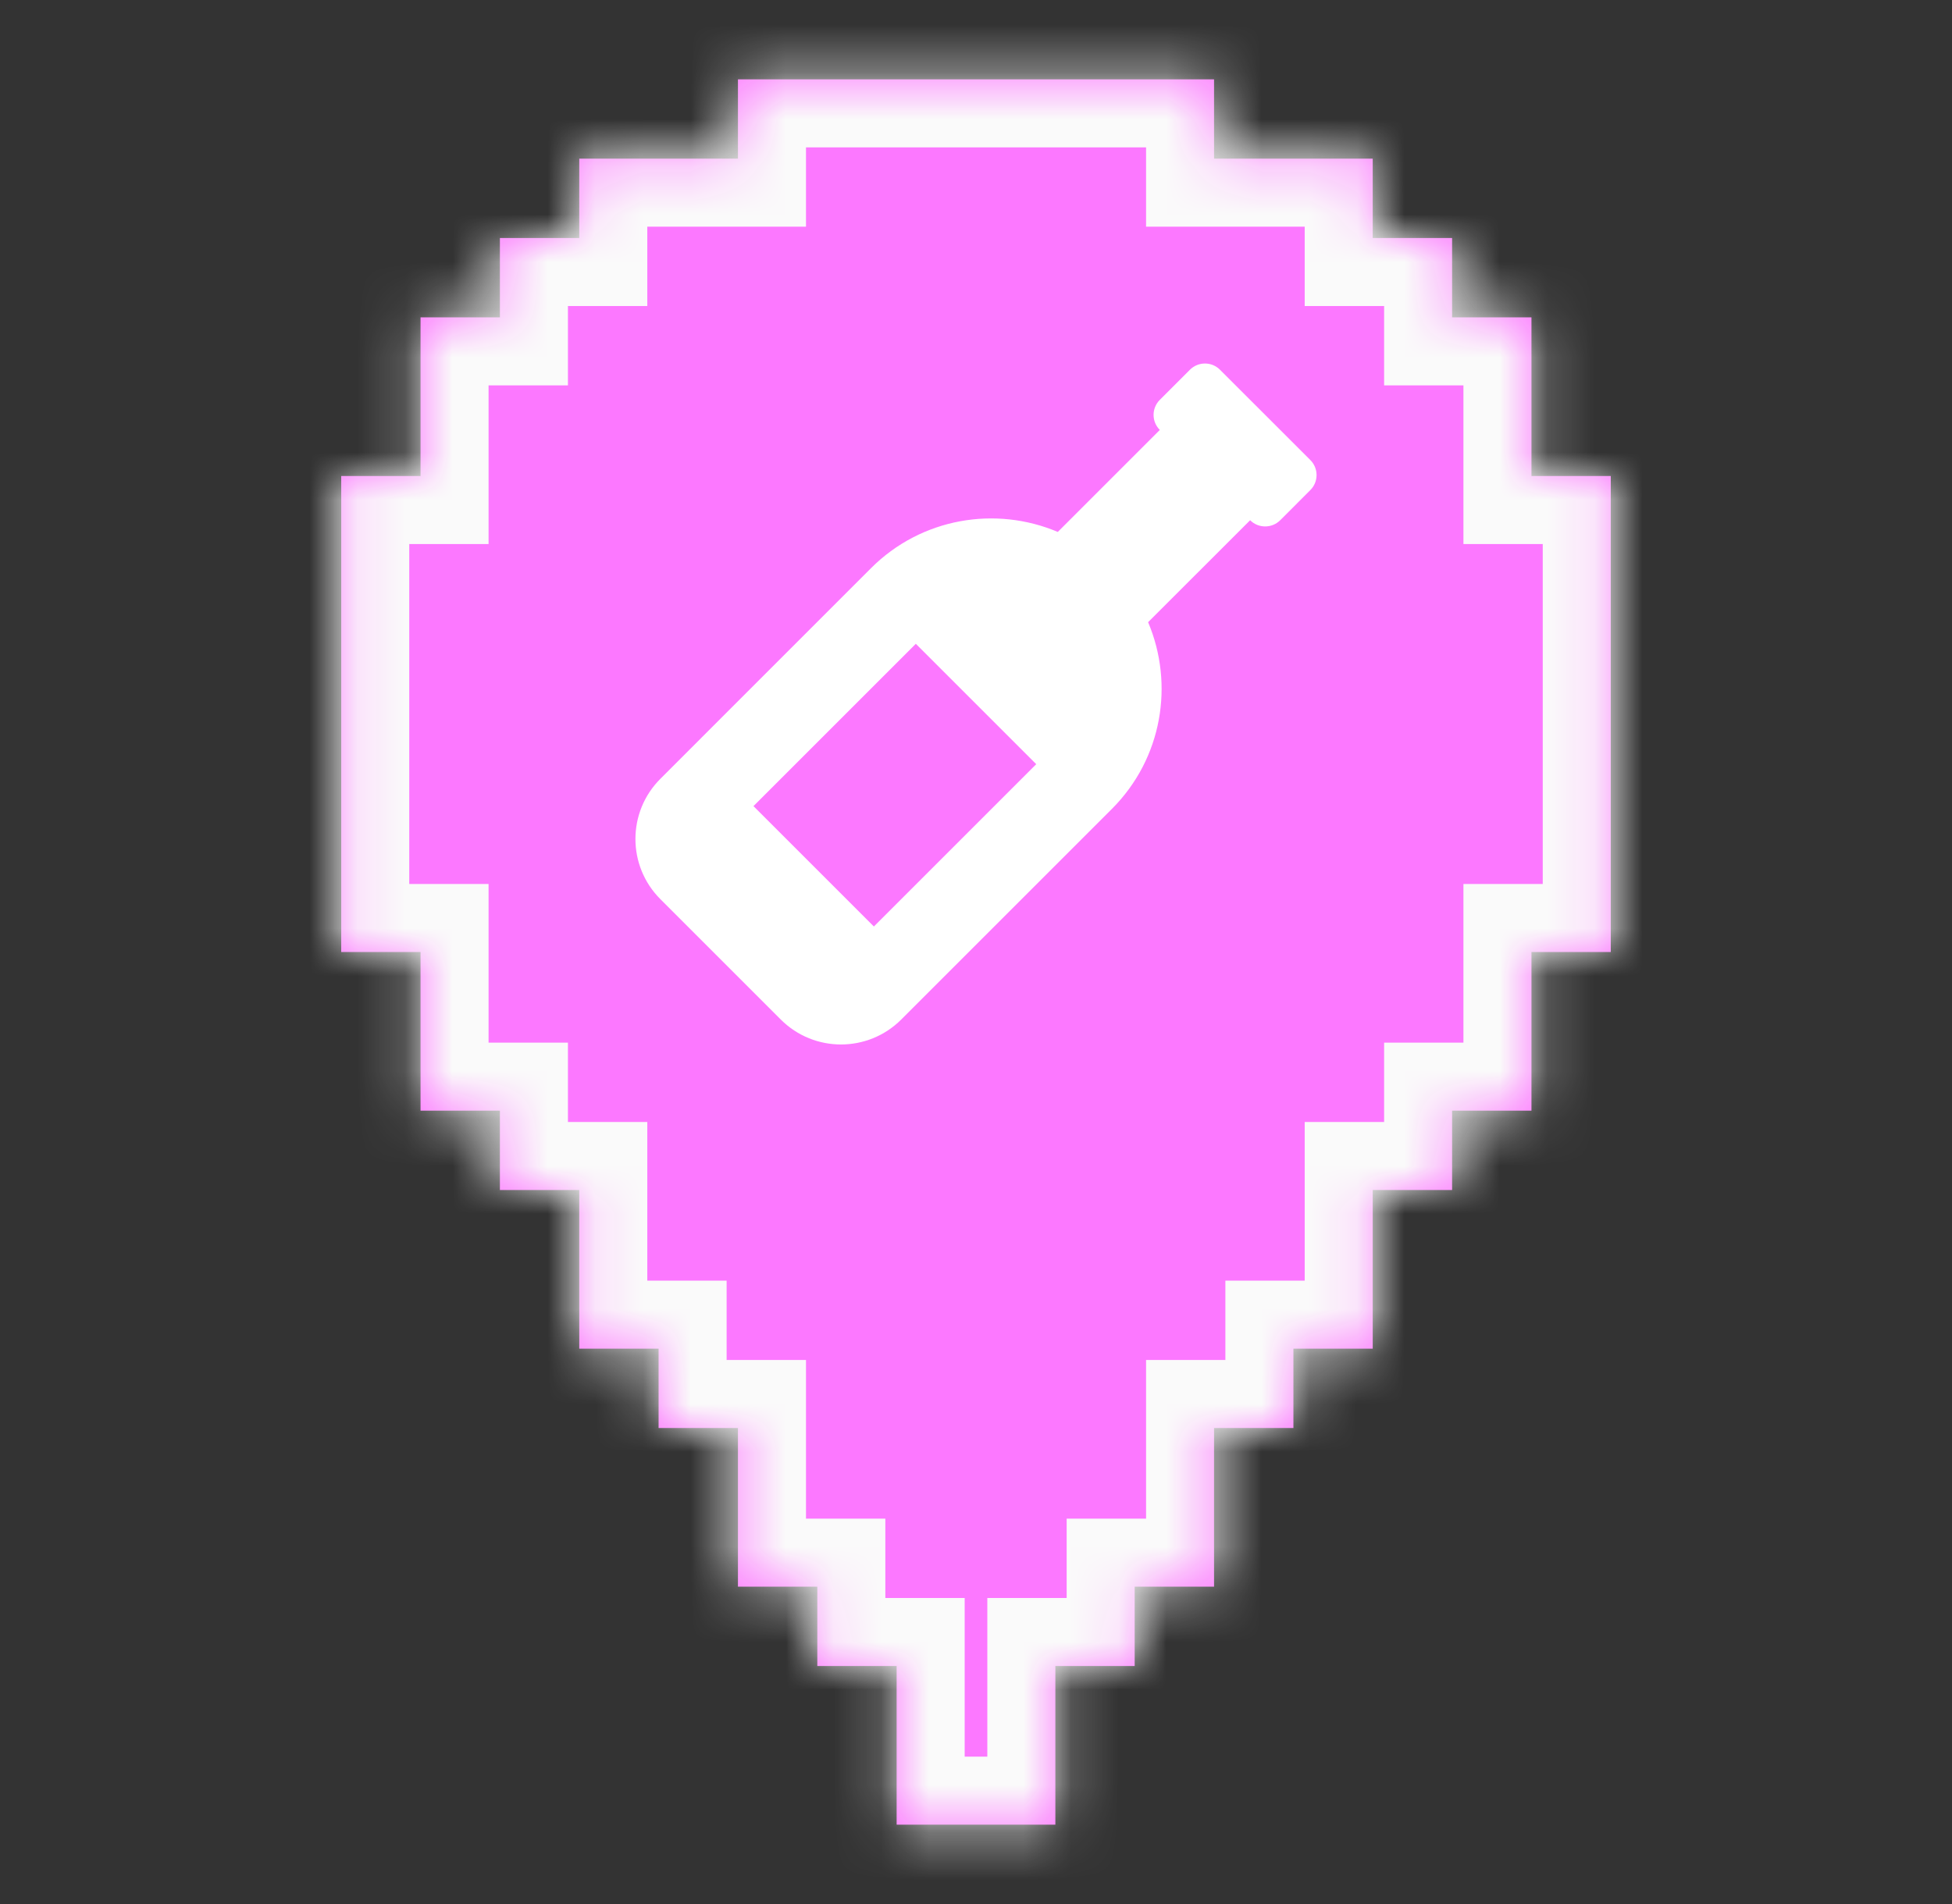 <svg width="41" height="40" viewBox="0 0 41 40" fill="none" xmlns="http://www.w3.org/2000/svg">
<rect x="0" y="0" width="41" height="40" fill="#333333" stroke="none"/>
<mask id="path-1-inside-1_6251_10357" fill="white">
<path d="M25.5 1.667V3.333H28.833V5H30.5V6.667H32.167V10H33.833V20H32.167V23.333H30.5V25H28.833V28.333H27.167V30H25.5V33.333H23.833V35H22.167V38.333H18.833V35H17.167V33.333H15.5V30H13.833V28.333H12.167V25H10.5V23.333H8.833V20H7.167V10H8.833V6.667H10.5V5H12.167V3.333H15.5V1.667H25.5Z"/>
</mask>
<path d="M25.5 1.667V3.333H28.833V5H30.5V6.667H32.167V10H33.833V20H32.167V23.333H30.5V25H28.833V28.333H27.167V30H25.5V33.333H23.833V35H22.167V38.333H18.833V35H17.167V33.333H15.5V30H13.833V28.333H12.167V25H10.5V23.333H8.833V20H7.167V10H8.833V6.667H10.5V5H12.167V3.333H15.5V1.667H25.5Z" fill="#FC78FF"/>
<path d="M25.5 1.667H26.929V0.238H25.5V1.667ZM25.5 3.333H24.072V4.762H25.5V3.333ZM28.833 3.333H30.262V1.904H28.833V3.333ZM28.833 5H27.404V6.429H28.833V5ZM30.5 5H31.929V3.571H30.5V5ZM30.5 6.667H29.072V8.096H30.5V6.667ZM32.167 6.667H33.596V5.238H32.167V6.667ZM32.167 10H30.738V11.429H32.167V10ZM33.833 10H35.262V8.571H33.833V10ZM33.833 20V21.429H35.262V20H33.833ZM32.167 20V18.571H30.738V20H32.167ZM32.167 23.333V24.762H33.596V23.333H32.167ZM30.5 23.333V21.904H29.072V23.333H30.5ZM30.5 25V26.429H31.929V25H30.5ZM28.833 25V23.571H27.404V25H28.833ZM28.833 28.333V29.762H30.262V28.333H28.833ZM27.167 28.333V26.904H25.738V28.333H27.167ZM27.167 30V31.429H28.596V30H27.167ZM25.5 30V28.571H24.072V30H25.5ZM25.5 33.333V34.762H26.929V33.333H25.5ZM23.833 33.333V31.904H22.404V33.333H23.833ZM23.833 35V36.429H25.262V35H23.833ZM22.167 35V33.571H20.738V35H22.167ZM22.167 38.333V39.762H23.596V38.333H22.167ZM18.833 38.333H17.404V39.762H18.833V38.333ZM18.833 35H20.262V33.571H18.833V35ZM17.167 35H15.739V36.429H17.167V35ZM17.167 33.333H18.596V31.904H17.167V33.333ZM15.5 33.333H14.072V34.762H15.5V33.333ZM15.5 30H16.929V28.571H15.5V30ZM13.833 30H12.405V31.429H13.833V30ZM13.833 28.333H15.262V26.904H13.833V28.333ZM12.167 28.333H10.739V29.762H12.167V28.333ZM12.167 25H13.596V23.571H12.167V25ZM10.5 25H9.071V26.429H10.5V25ZM10.5 23.333H11.929V21.904H10.5V23.333ZM8.833 23.333H7.404V24.762H8.833V23.333ZM8.833 20H10.262V18.571H8.833V20ZM7.167 20H5.738V21.429H7.167V20ZM7.167 10V8.571H5.738V10H7.167ZM8.833 10V11.429H10.262V10H8.833ZM8.833 6.667V5.238H7.404V6.667H8.833ZM10.5 6.667V8.096H11.929V6.667H10.5ZM10.5 5V3.571H9.071V5H10.5ZM12.167 5V6.429H13.596V5H12.167ZM12.167 3.333V1.904H10.739V3.333H12.167ZM15.5 3.333V4.762H16.929V3.333H15.5ZM15.5 1.667V0.238H14.072V1.667H15.5ZM25.5 1.667H24.072V3.333H25.5H26.929V1.667H25.5ZM25.5 3.333V4.762H28.833V3.333V1.904H25.5V3.333ZM28.833 3.333H27.404V5H28.833H30.262V3.333H28.833ZM28.833 5V6.429H30.5V5V3.571H28.833V5ZM30.5 5H29.072V6.667H30.5H31.929V5H30.5ZM30.5 6.667V8.096H32.167V6.667V5.238H30.5V6.667ZM32.167 6.667H30.738V10H32.167H33.596V6.667H32.167ZM32.167 10V11.429H33.833V10V8.571H32.167V10ZM33.833 10H32.404V20H33.833H35.262V10H33.833ZM33.833 20V18.571H32.167V20V21.429H33.833V20ZM32.167 20H30.738V23.333H32.167H33.596V20H32.167ZM32.167 23.333V21.904H30.5V23.333V24.762H32.167V23.333ZM30.5 23.333H29.072V25H30.5H31.929V23.333H30.5ZM30.5 25V23.571H28.833V25V26.429H30.5V25ZM28.833 25H27.404V28.333H28.833H30.262V25H28.833ZM28.833 28.333V26.904H27.167V28.333V29.762H28.833V28.333ZM27.167 28.333H25.738V30H27.167H28.596V28.333H27.167ZM27.167 30V28.571H25.5V30V31.429H27.167V30ZM25.5 30H24.072V33.333H25.5H26.929V30H25.5ZM25.5 33.333V31.904H23.833V33.333V34.762H25.5V33.333ZM23.833 33.333H22.404V35H23.833H25.262V33.333H23.833ZM23.833 35V33.571H22.167V35V36.429H23.833V35ZM22.167 35H20.738V38.333H22.167H23.596V35H22.167ZM22.167 38.333V36.904H18.833V38.333V39.762H22.167V38.333ZM18.833 38.333H20.262V35H18.833H17.404V38.333H18.833ZM18.833 35V33.571H17.167V35V36.429H18.833V35ZM17.167 35H18.596V33.333H17.167H15.739V35H17.167ZM17.167 33.333V31.904H15.5V33.333V34.762H17.167V33.333ZM15.5 33.333H16.929V30H15.5H14.072V33.333H15.5ZM15.5 30V28.571H13.833V30V31.429H15.5V30ZM13.833 30H15.262V28.333H13.833H12.405V30H13.833ZM13.833 28.333V26.904H12.167V28.333V29.762H13.833V28.333ZM12.167 28.333H13.596V25H12.167H10.739V28.333H12.167ZM12.167 25V23.571H10.5V25V26.429H12.167V25ZM10.5 25H11.929V23.333H10.5H9.071V25H10.5ZM10.5 23.333V21.904H8.833V23.333V24.762H10.5V23.333ZM8.833 23.333H10.262V20H8.833H7.404V23.333H8.833ZM8.833 20V18.571H7.167V20V21.429H8.833V20ZM7.167 20H8.596V10H7.167H5.738V20H7.167ZM7.167 10V11.429H8.833V10V8.571H7.167V10ZM8.833 10H10.262V6.667H8.833H7.404V10H8.833ZM8.833 6.667V8.096H10.5V6.667V5.238H8.833V6.667ZM10.5 6.667H11.929V5H10.5H9.071V6.667H10.5ZM10.5 5V6.429H12.167V5V3.571H10.5V5ZM12.167 5H13.596V3.333H12.167H10.739V5H12.167ZM12.167 3.333V4.762H15.5V3.333V1.904H12.167V3.333ZM15.5 3.333H16.929V1.667H15.5H14.072V3.333H15.5ZM15.5 1.667V3.096H25.5V1.667V0.238H15.5V1.667Z" fill="#FAFAFA" mask="url(#path-1-inside-1_6251_10357)"/>
<path d="M27.522 9.664L25.625 7.768C25.451 7.593 25.168 7.593 24.993 7.768L24.361 8.4C24.186 8.575 24.186 8.858 24.361 9.032L22.218 11.175C20.917 10.624 19.357 10.875 18.296 11.935L13.871 16.361C13.172 17.059 13.172 18.192 13.871 18.89L16.4 21.419C17.098 22.117 18.23 22.117 18.929 21.419L23.355 16.993C24.415 15.932 24.666 14.373 24.115 13.071L26.258 10.929C26.432 11.103 26.715 11.103 26.89 10.929L27.522 10.296C27.697 10.122 27.697 9.839 27.522 9.664ZM18.355 19.464L15.826 16.935L19.236 13.525L21.765 16.054L18.355 19.464Z" fill="white"/>
</svg>
